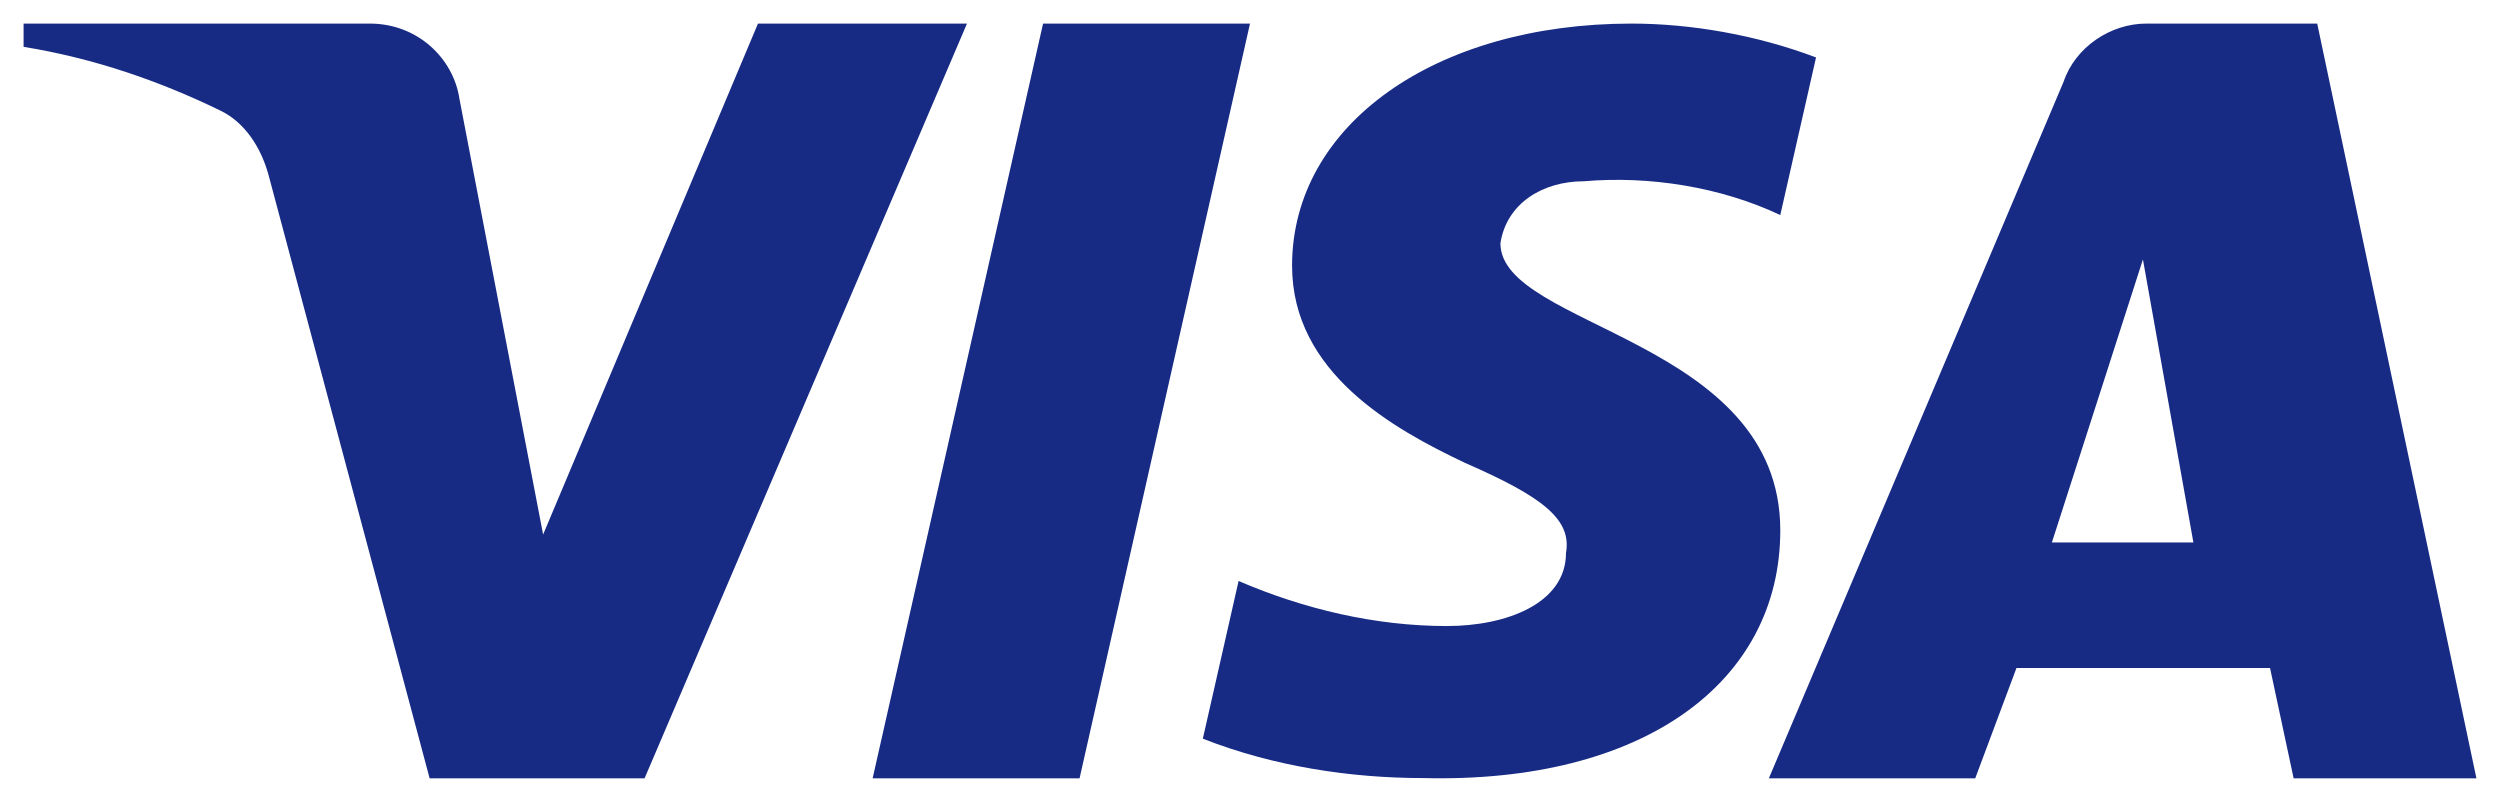 <svg width="53" height="17" viewBox="0 0 53 17" fill="none" xmlns="http://www.w3.org/2000/svg">
<path id="visa-logo" fill-rule="evenodd" clip-rule="evenodd" d="M13.665 16.5H9.108L5.691 3.702C5.528 3.113 5.184 2.593 4.677 2.347C3.413 1.731 2.02 1.24 0.5 0.993V0.5H7.841C8.855 0.5 9.615 1.24 9.741 2.1L11.514 11.332L16.069 0.5H20.5L13.665 16.5ZM22.887 16.5H18.5L22.113 0.5H26.5L22.887 16.5ZM31.809 5.157C31.936 4.321 32.693 3.843 33.577 3.843C34.966 3.723 36.48 3.963 37.742 4.559L38.5 1.218C37.237 0.74 35.848 0.5 34.588 0.5C30.423 0.5 27.392 2.649 27.392 5.633C27.392 7.902 29.539 9.093 31.054 9.811C32.693 10.527 33.325 11.005 33.199 11.721C33.199 12.794 31.936 13.272 30.675 13.272C29.16 13.272 27.645 12.914 26.258 12.317L25.5 15.66C27.015 16.255 28.655 16.495 30.17 16.495C34.84 16.613 37.742 14.466 37.742 11.243C37.742 7.184 31.809 6.946 31.809 5.157ZM52.5 16.5L49.125 0.5H45.5C44.75 0.5 43.999 0.993 43.749 1.731L37.5 16.5H41.875L42.749 14.162H48.125L48.625 16.5H52.5ZM45.43 5.5L46.5 11.5H43.5L45.43 5.5Z" fill="#172B85"/>
</svg>
